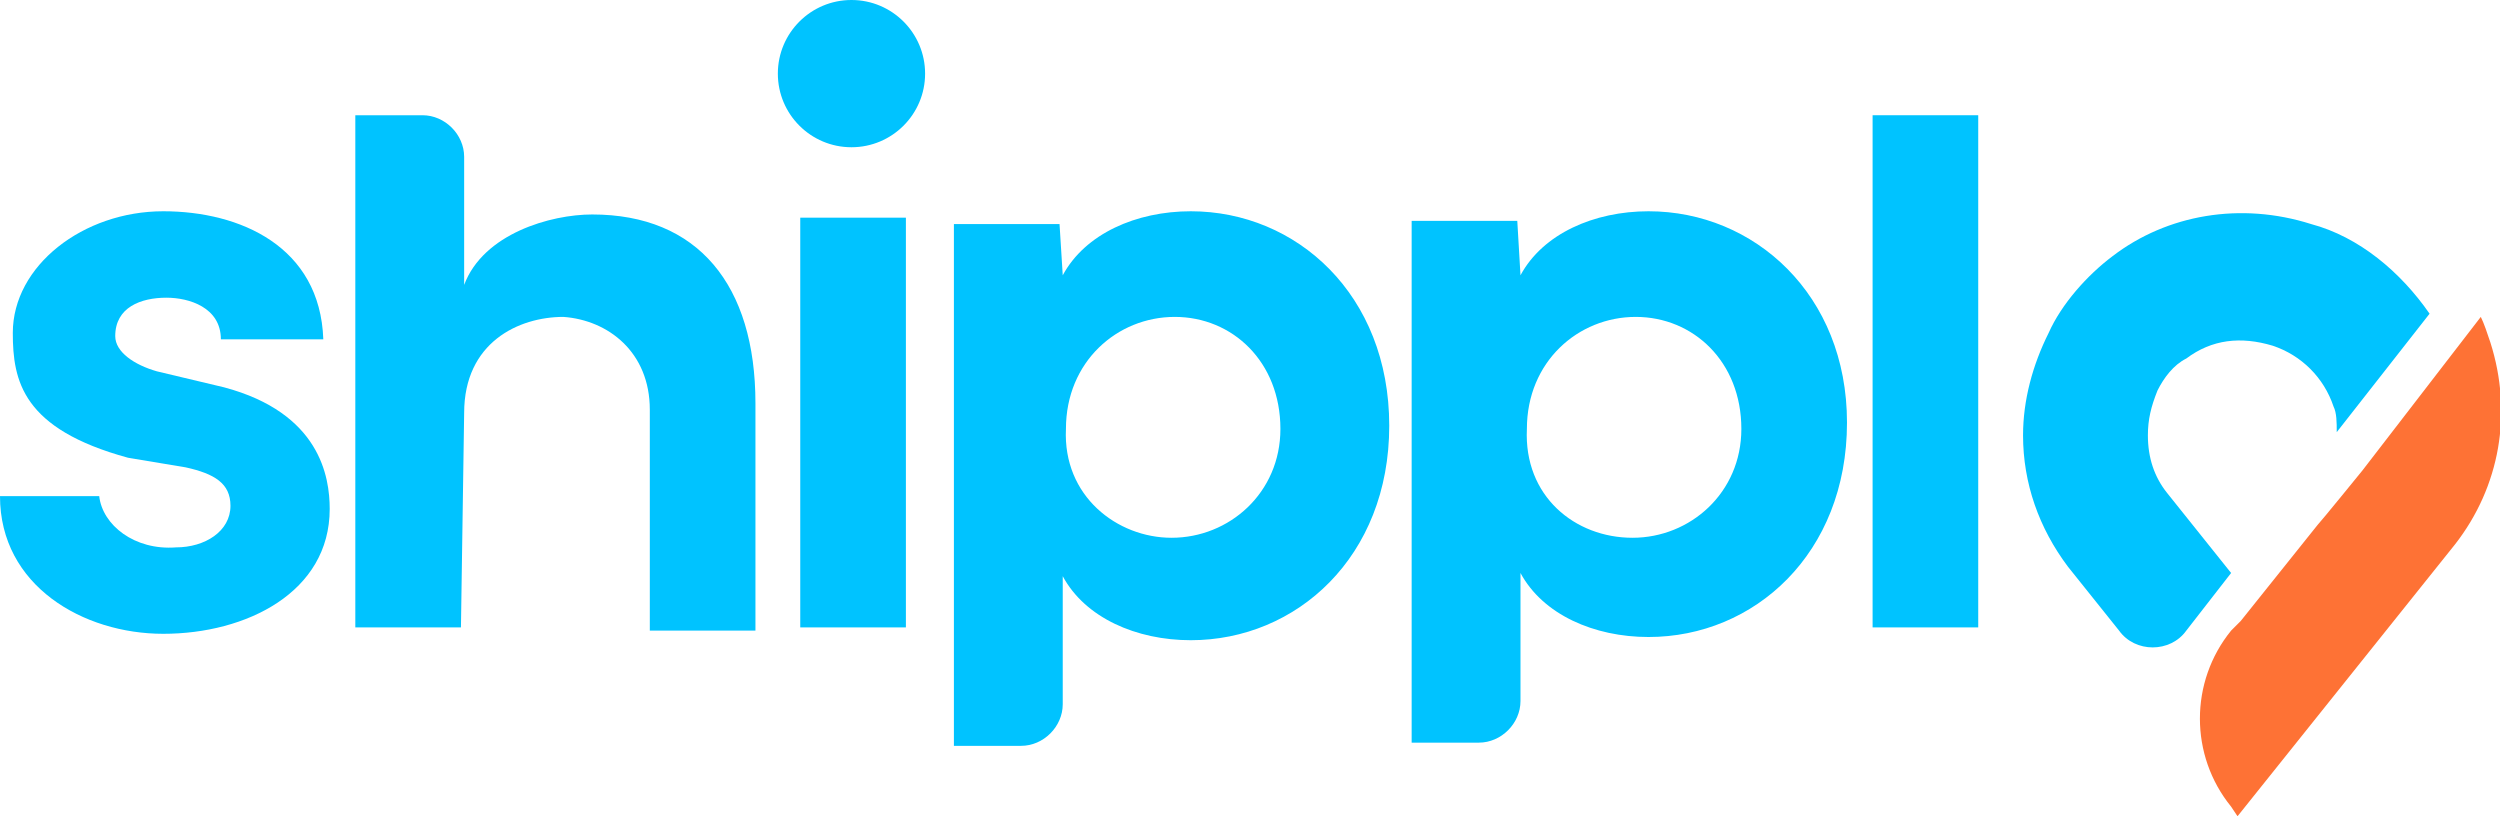<?xml version="1.0" encoding="utf-8"?>
<!-- Generator: Adobe Illustrator 24.0.0, SVG Export Plug-In . SVG Version: 6.00 Build 0)  -->
<svg version="1.1" id="Calque_1" xmlns="http://www.w3.org/2000/svg" xmlns:xlink="http://www.w3.org/1999/xlink" x="0px" y="0px"
	 viewBox="0 0 78.1 25.5" style="enable-background:new 0 0 78.1 25.5;" xml:space="preserve">
<style type="text/css">
	.st0{fill:#00C3FF;}
	.st1{fill:#FE7235;}
</style>
<g>
	<g>
		<path class="st0" d="M0.4,10.4c0-2.1,2.2-3.8,4.7-3.8c2.4,0,4.9,1.1,5,4H6.9c0-1-1-1.3-1.7-1.3c-0.8,0-1.6,0.3-1.6,1.2
			c0,0.5,0.6,0.9,1.3,1.1L7,12.1c3,0.8,3.3,2.8,3.3,3.8c0,2.6-2.6,3.9-5.2,3.9c-2.5,0-5.1-1.5-5.1-4.3h3.1c0.1,0.9,1.1,1.7,2.4,1.6
			c0.9,0,1.7-0.5,1.7-1.3c0-0.7-0.5-1-1.4-1.2L4,14.3C0.7,13.4,0.4,11.9,0.4,10.4z"/>
	</g>
	<g>
		<path class="st0" d="M14.4,19.6l-3.3,0l0-16h2.1c0.7,0,1.3,0.6,1.3,1.3l0,4c0.6-1.6,2.7-2.2,4-2.2c3.3,0,5.1,2.2,5.1,5.9l0,7.1
			l-3.3,0l0-6.9c0-1.8-1.3-2.8-2.7-2.9c-1.4,0-3.1,0.8-3.1,3L14.4,19.6z"/>
	</g>
	<g>
		<path class="st0" d="M28.3,19.6l-3.3,0l0-12.8l3.3,0L28.3,19.6z"/>
	</g>
	<g>
		<path class="st0" d="M33.2,8.6c0.7-1.3,2.3-2,4-2c3.3,0,6.2,2.6,6.2,6.7c0,4.1-2.9,6.7-6.2,6.7c-1.7,0-3.3-0.7-4-2l0,4
			c0,0.7-0.6,1.3-1.3,1.3h-2.1l0-16.3l3.3,0L33.2,8.6z M36.6,16.8c1.8,0,3.4-1.4,3.4-3.4c0-2.1-1.5-3.5-3.3-3.5
			c-1.8,0-3.4,1.4-3.4,3.5C33.2,15.5,34.9,16.8,36.6,16.8z"/>
	</g>
	<g>
		<path class="st0" d="M47.5,8.6c0.7-1.3,2.3-2,4-2c3.3,0,6.2,2.6,6.2,6.6c0,4.1-2.9,6.7-6.2,6.7c-1.7,0-3.3-0.7-4-2l0,4
			c0,0.7-0.6,1.3-1.3,1.3h-2.1l0-16.3l3.3,0L47.5,8.6z M51,16.8c1.8,0,3.4-1.4,3.4-3.4c0-2.1-1.5-3.5-3.3-3.5s-3.4,1.4-3.4,3.5
			C47.6,15.5,49.2,16.8,51,16.8z"/>
	</g>
	<g>
		<path class="st0" d="M58.5,3.6l3.3,0l0,16l-3.3,0L58.5,3.6z"/>
	</g>
	<g>
		<circle class="st0" cx="26.6" cy="2.3" r="2.3"/>
	</g>
</g>
<g>
	<path class="st0" d="M67.7,15.4c-0.4-0.5-0.6-1.1-0.6-1.8c0-0.5,0.1-0.9,0.3-1.4c0.2-0.4,0.5-0.8,0.9-1c0.8-0.6,1.7-0.7,2.7-0.4
		c0.9,0.3,1.6,1,1.9,1.9c0.1,0.2,0.1,0.5,0.1,0.8l2.9-3.7C75,8.5,73.7,7.4,72.2,7C70,6.3,67.7,6.7,66,8c-0.8,0.6-1.6,1.5-2,2.4
		c-0.5,1-0.8,2.1-0.8,3.2c0,1.5,0.5,2.9,1.4,4.1l1.6,2c0.5,0.7,1.6,0.7,2.1,0l1.4-1.8L67.7,15.4z"/>
	<path class="st1" d="M77.8,10.7c-0.1-0.3-0.2-0.6-0.3-0.8l-3.7,4.8c0,0-1.3,1.6-1.4,1.7l0,0l-2.4,3l0,0l-0.3,0.3
		c-1.3,1.6-1.3,3.9,0,5.5l0.2,0.3l6.8-8.5l0,0C78.1,15.2,78.5,12.9,77.8,10.7z"/>
</g>
</svg>
